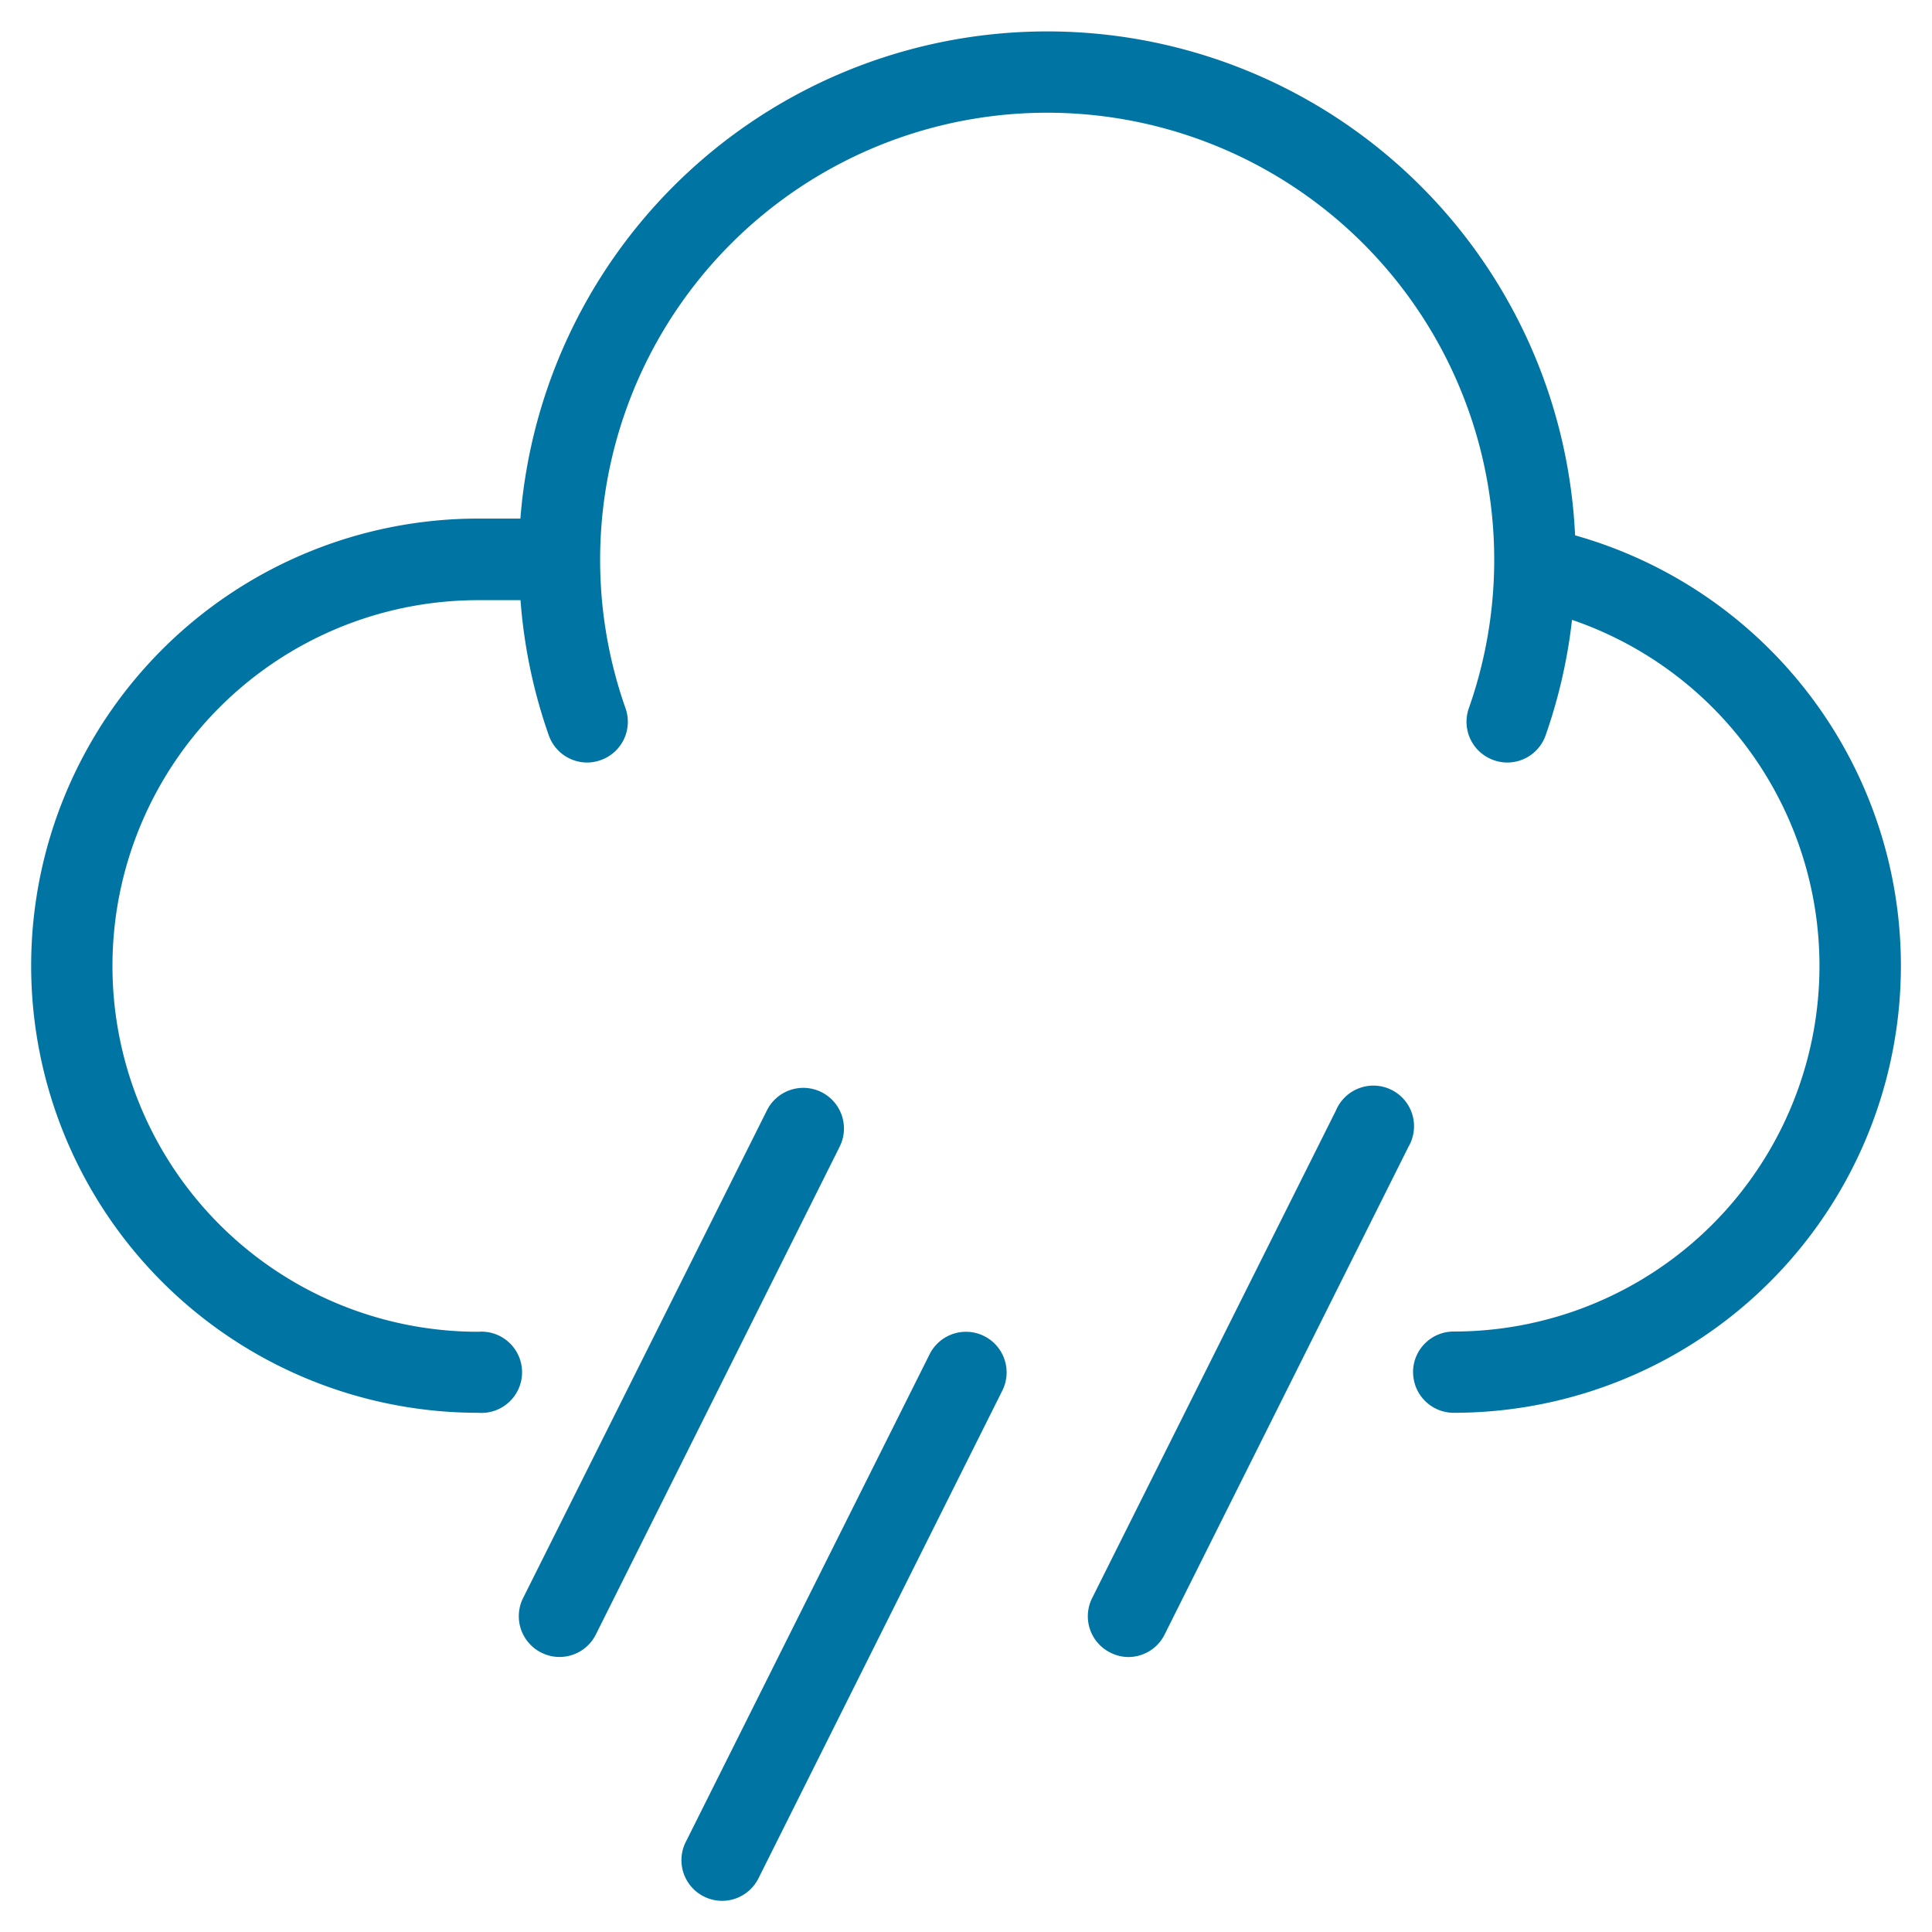 <svg xmlns="http://www.w3.org/2000/svg" width="31" height="31" viewBox="0 0 31 31">
  <g id="pluie" transform="translate(0.5 0.5)">
    <path id="Union_13" data-name="Union 13" d="M10.794,29.93a.651.651,0,0,1-.291-.874l3.913-7.826a.652.652,0,1,1,1.167.583L11.67,29.639a.653.653,0,0,1-.584.361A.643.643,0,0,1,10.794,29.93Zm6.522-3.913a.651.651,0,0,1-.292-.875l3.913-7.826A.652.652,0,1,1,22.1,17.9l-3.913,7.827a.651.651,0,0,1-.584.361A.638.638,0,0,1,17.317,26.017Zm-9.131,0a.653.653,0,0,1-.292-.875l3.913-7.826a.652.652,0,1,1,1.167.583L9.061,25.726a.651.651,0,0,1-.584.361A.638.638,0,0,1,8.186,26.017Zm13.988-4.5a.652.652,0,0,1,.651-.652,5.867,5.867,0,0,0,1.9-11.419A8.48,8.48,0,0,1,24.3,11.3a.652.652,0,0,1-.615.435.642.642,0,0,1-.217-.038.652.652,0,0,1-.4-.832,7.173,7.173,0,1,0-13.531,0,.652.652,0,0,1-.4.832.642.642,0,0,1-.217.038.653.653,0,0,1-.614-.435A8.429,8.429,0,0,1,7.852,9.13H7.174a5.869,5.869,0,0,0,0,11.739.652.652,0,1,1,0,1.3,7.174,7.174,0,0,1,0-14.348H7.85a8.479,8.479,0,0,1,16.923.269,7.174,7.174,0,0,1-1.949,14.079A.652.652,0,0,1,22.174,21.521Z" fill="#0075a4" stroke="rgba(0,0,0,0)" stroke-width="1"/>
  </g>
</svg>
